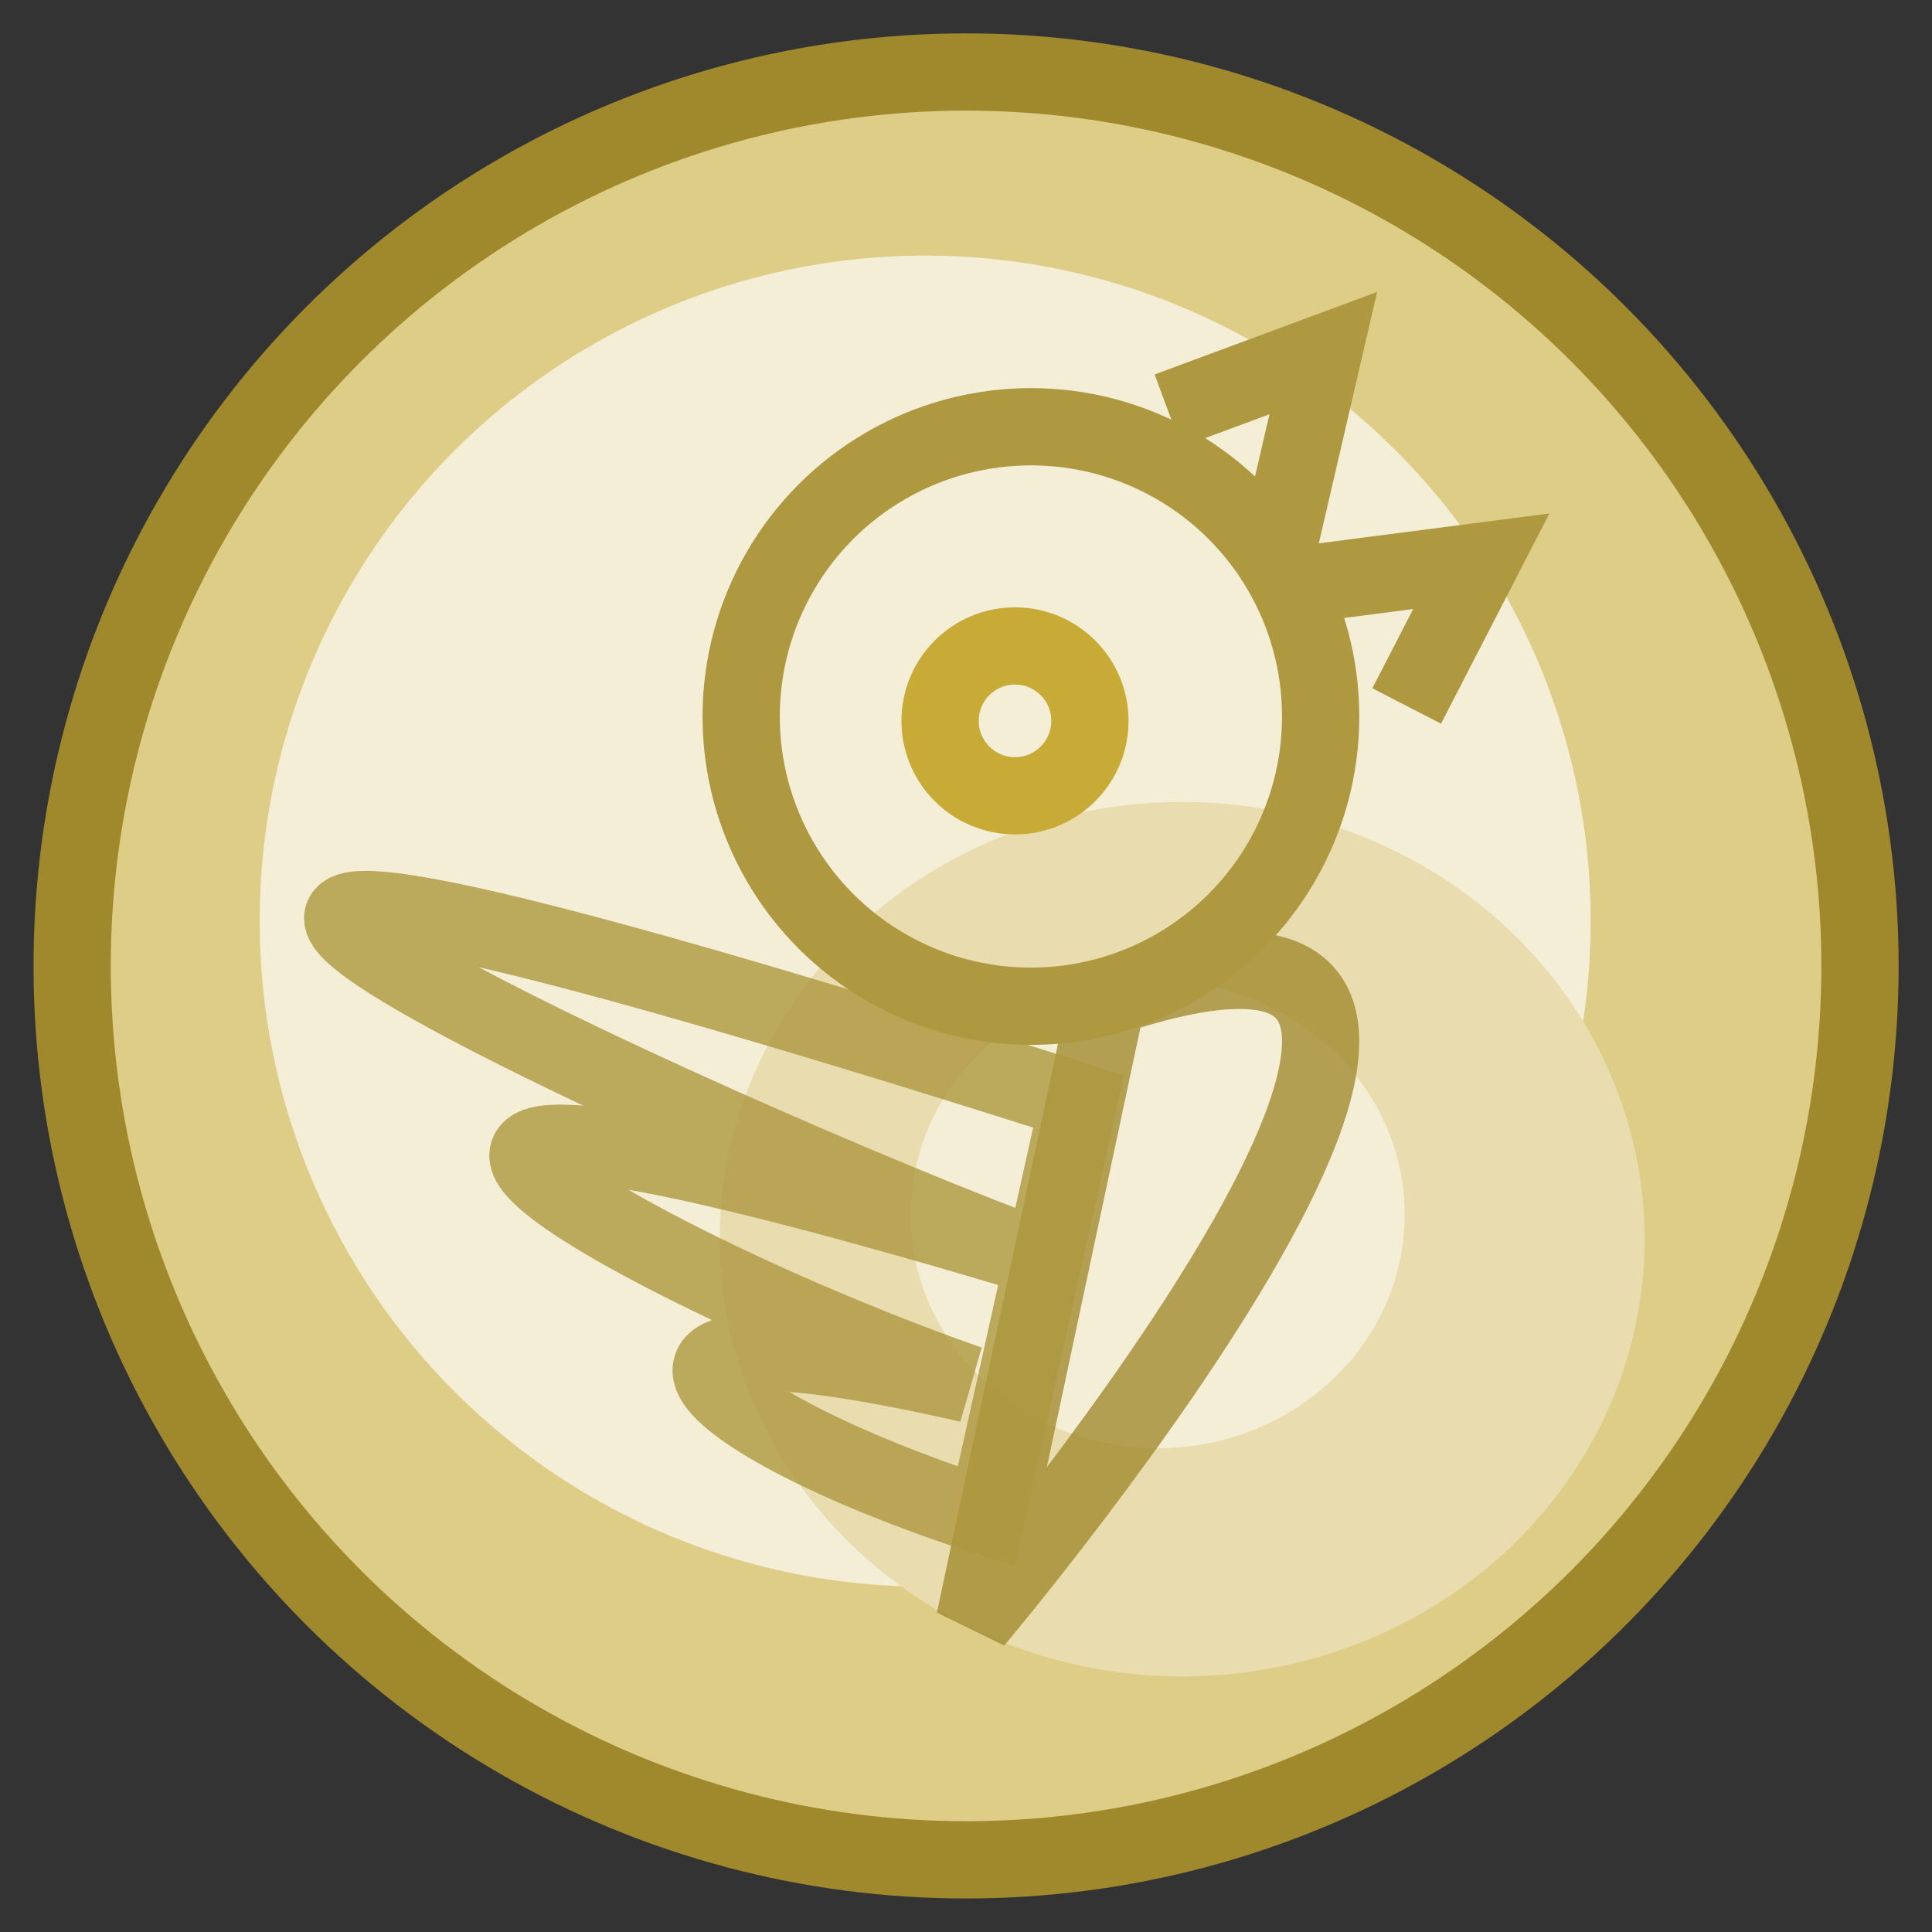 <?xml version="1.0" encoding="UTF-8" standalone="no"?>
<!-- Created with Inkscape (http://www.inkscape.org/) -->

<svg
   xmlns:dc="http://purl.org/dc/elements/1.1/"
   xmlns:cc="http://creativecommons.org/ns#"
   xmlns:rdf="http://www.w3.org/1999/02/22-rdf-syntax-ns#"
   xmlns:svg="http://www.w3.org/2000/svg"
   xmlns="http://www.w3.org/2000/svg"
   xmlns:sodipodi="http://sodipodi.sourceforge.net/DTD/sodipodi-0.dtd"
   xmlns:inkscape="http://www.inkscape.org/namespaces/inkscape"
   width="50"
   height="50"
   viewBox="0 0 13.229 13.229"
   version="1.1"
   id="svg8"
   inkscape:version="0.92.1 r15371"
   sodipodi:docname="ranicek.svg">
  <rect x="0" y="0" width="13.229" height="13.229" fill="#333333" stroke="none"/>
  <defs
     id="defs2" />
  <sodipodi:namedview
     id="base"
     pagecolor="#f0f0f0"
     bordercolor="#666666"
     borderopacity="1.0"
     inkscape:pageopacity="0"
     inkscape:pageshadow="2"
     inkscape:zoom="9.4752309"
     inkscape:cx="24.524956"
     inkscape:cy="26.416075"
     inkscape:document-units="mm"
     inkscape:current-layer="layer1"
     showgrid="false"
     inkscape:window-width="1600"
     inkscape:window-height="837"
     inkscape:window-x="-8"
     inkscape:window-y="-8"
     inkscape:window-maximized="1"
     units="px"
     inkscape:snap-intersection-paths="true"
     inkscape:snap-bbox="false"
     inkscape:snap-nodes="true"
     inkscape:bbox-paths="true"
     inkscape:bbox-nodes="true"
     inkscape:snap-bbox-midpoints="true"
     inkscape:snap-bbox-edge-midpoints="true"
     inkscape:object-paths="true"
     inkscape:snap-global="false">
    <inkscape:grid
       type="xygrid"
       id="grid4485" />
  </sodipodi:namedview>
  <g
     inkscape:label="Layer 1"
     inkscape:groupmode="layer"
     id="layer1"
     transform="translate(0,-283.771)">
    <circle
       style="opacity:1;vector-effect:none;fill:#decd87;fill-opacity:1;stroke:#a0892c;stroke-width:0.529;stroke-linecap:square;stroke-linejoin:miter;stroke-miterlimit:4;stroke-dasharray:none;stroke-dashoffset:0;stroke-opacity:1"
       id="path4568"
       cx="6.615"
       cy="290.385"
       r="6.121" />
    <circle
       style="opacity:1;vector-effect:none;fill:#f4eed7;fill-opacity:1;stroke:none;stroke-width:0.529;stroke-linecap:square;stroke-linejoin:miter;stroke-miterlimit:4;stroke-dasharray:none;stroke-dashoffset:0;stroke-opacity:1"
       id="path4568-1"
       cx="6.335"
       cy="290.078"
       r="4.557" />
    <ellipse
       style="opacity:1;vector-effect:none;fill:#e9ddaf;fill-opacity:1;stroke:none;stroke-width:0.529;stroke-linecap:square;stroke-linejoin:miter;stroke-miterlimit:4;stroke-dasharray:none;stroke-dashoffset:0;stroke-opacity:1"
       id="path4568-1-3"
       cx="8.095"
       cy="292.256"
       rx="3.166"
       ry="2.994" />
    <path
       inkscape:connector-curvature="0"
       id="path4543"
       d="m 7.998,286.583 1.063,-0.394 -0.299,1.289"
       style="fill:none;stroke:#ae9840;stroke-width:0.529;stroke-linecap:butt;stroke-linejoin:miter;stroke-miterlimit:4;stroke-dasharray:none;stroke-opacity:1"
       sodipodi:nodetypes="ccc" />
    <path
       inkscape:connector-curvature="0"
       id="path4543-1"
       d="M 9.632,288.605 10.143,287.614 8.831,287.784"
       style="fill:none;stroke:#ae9840;stroke-width:0.529;stroke-linecap:butt;stroke-linejoin:miter;stroke-miterlimit:4;stroke-dasharray:none;stroke-opacity:1"
       sodipodi:nodetypes="ccc" />
    <circle
       style="opacity:1;vector-effect:none;fill:none;fill-opacity:1;stroke:#c8ab37;stroke-width:0.529;stroke-linecap:square;stroke-linejoin:miter;stroke-miterlimit:4;stroke-dasharray:none;stroke-dashoffset:0;stroke-opacity:1"
       id="path4560"
       cx="6.95"
       cy="288.707"
       r="0.513" />
    <ellipse
       style="opacity:1;vector-effect:none;fill:#f4eed7;fill-opacity:1;stroke:none;stroke-width:0.529;stroke-linecap:square;stroke-linejoin:miter;stroke-miterlimit:4;stroke-dasharray:none;stroke-dashoffset:0;stroke-opacity:1"
       id="path4568-1-3-0"
       cx="7.927"
       cy="292.089"
       rx="1.691"
       ry="1.598" />
    <path
       style="fill:none;stroke:#a0892c;stroke-width:0.529;stroke-linecap:butt;stroke-linejoin:miter;stroke-miterlimit:4;stroke-dasharray:none;stroke-opacity:1;opacity:0.777"
       d="m 7.582,290.603 c 3.752,-1.264 -0.908,4.265 -0.908,4.265 z"
       id="path4562"
       inkscape:connector-curvature="0" />
    <path
       style="fill:none;stroke:#ae9840;stroke-width:0.529;stroke-linecap:butt;stroke-linejoin:miter;stroke-opacity:1;opacity:0.807;stroke-miterlimit:4;stroke-dasharray:none"
       d="m 7.385,291.313 c -9.557,-3.041 -3.067,0.01 -0.395,1.027 -5.924,-1.769 -2.729,0.078 -0.355,0.908 -2.77,-0.634 -1.93,0.244 0.118,0.908 z"
       id="path4564"
       inkscape:connector-curvature="0"
       sodipodi:nodetypes="ccccc" />
    <circle
       style="opacity:1;vector-effect:none;fill:none;fill-opacity:1;stroke:#ae9840;stroke-width:0.529;stroke-linecap:square;stroke-linejoin:miter;stroke-miterlimit:4;stroke-dasharray:none;stroke-dashoffset:0;stroke-opacity:1"
       id="path4537"
       cx="7.059"
       cy="288.677"
       r="1.984" />
  </g>
</svg>
